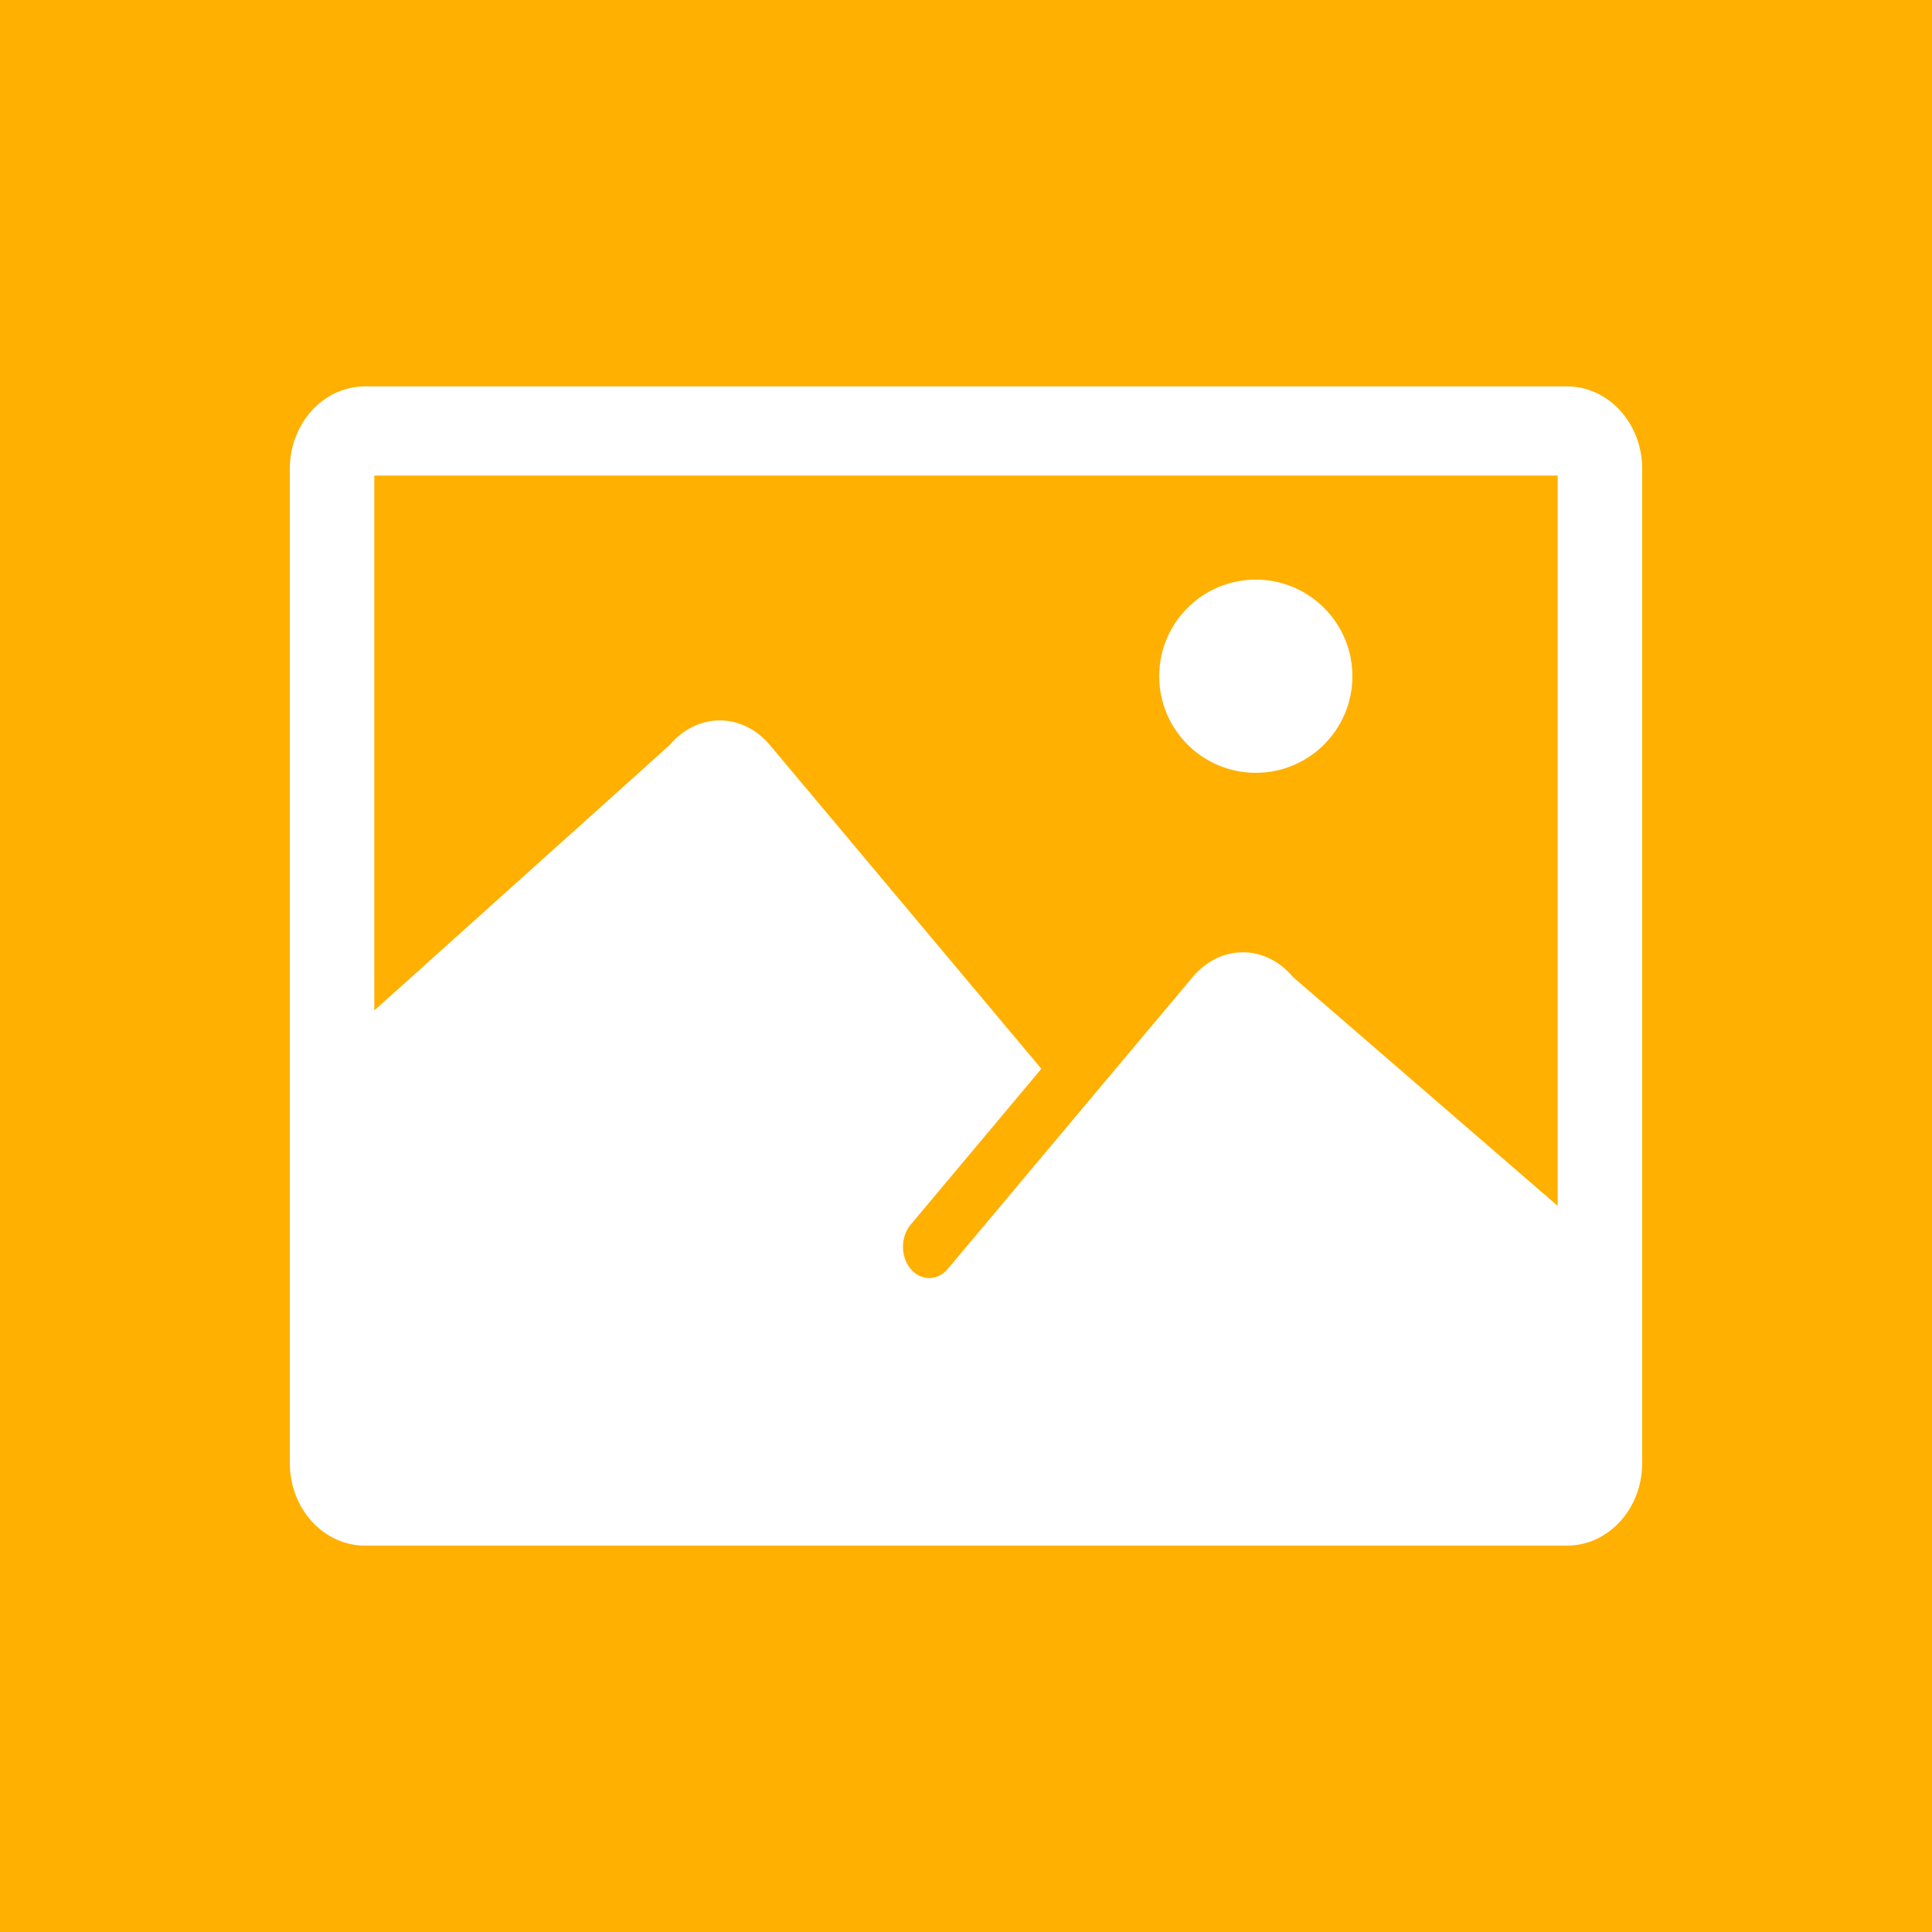 <?xml version="1.0" encoding="UTF-8"?>
<svg width="20px" height="20px" viewBox="0 0 20 20" version="1.1" xmlns="http://www.w3.org/2000/svg" xmlns:xlink="http://www.w3.org/1999/xlink">
    <!-- Generator: Sketch 54.1 (76490) - https://sketchapp.com -->
    <title>icon_file_img</title>
    <desc>Created with Sketch.</desc>
    <g id="Iconography" stroke="none" stroke-width="1" fill="none" fill-rule="evenodd">
        <g id="Icon-2" transform="translate(-606, -335)">
            <g id="3.file-format/img_24px" transform="translate(604, 333)">
                <rect id="ICON-Copy-6" x="0" y="0" width="24" height="24"></rect>
                <path d="M2,2 L22,2 L22,22 L2,22 L2,2 Z M18.223,6 L5.778,6 C5.348,6 5,6.383 5,6.855 L5,17.145 C5,17.617 5.348,18 5.778,18 L18.222,18 C18.652,18 19,17.617 19,17.145 L19,6.855 C19,6.383 18.652,6 18.223,6 Z M15.386,12.115 C15.099,11.772 14.633,11.772 14.346,12.115 L13.165,13.522 L11.811,15.136 C11.705,15.262 11.533,15.262 11.427,15.136 C11.321,15.009 11.321,14.804 11.427,14.678 L12.78,13.064 L9.971,9.714 C9.684,9.372 9.219,9.372 8.931,9.714 L5.875,12.46 L5.875,6.923 L18.125,6.923 L18.125,14.483 L15.386,12.115 Z M14,9 C14,9.552 14.448,10 15,10 C15.552,10 16,9.552 16,9 C16,8.448 15.552,8 15,8 C14.448,8 14,8.448 14,9 Z" id="ic_img" fill="#FFB000" fill-rule="evenodd"></path>
            </g>
        </g>
    </g>
</svg>